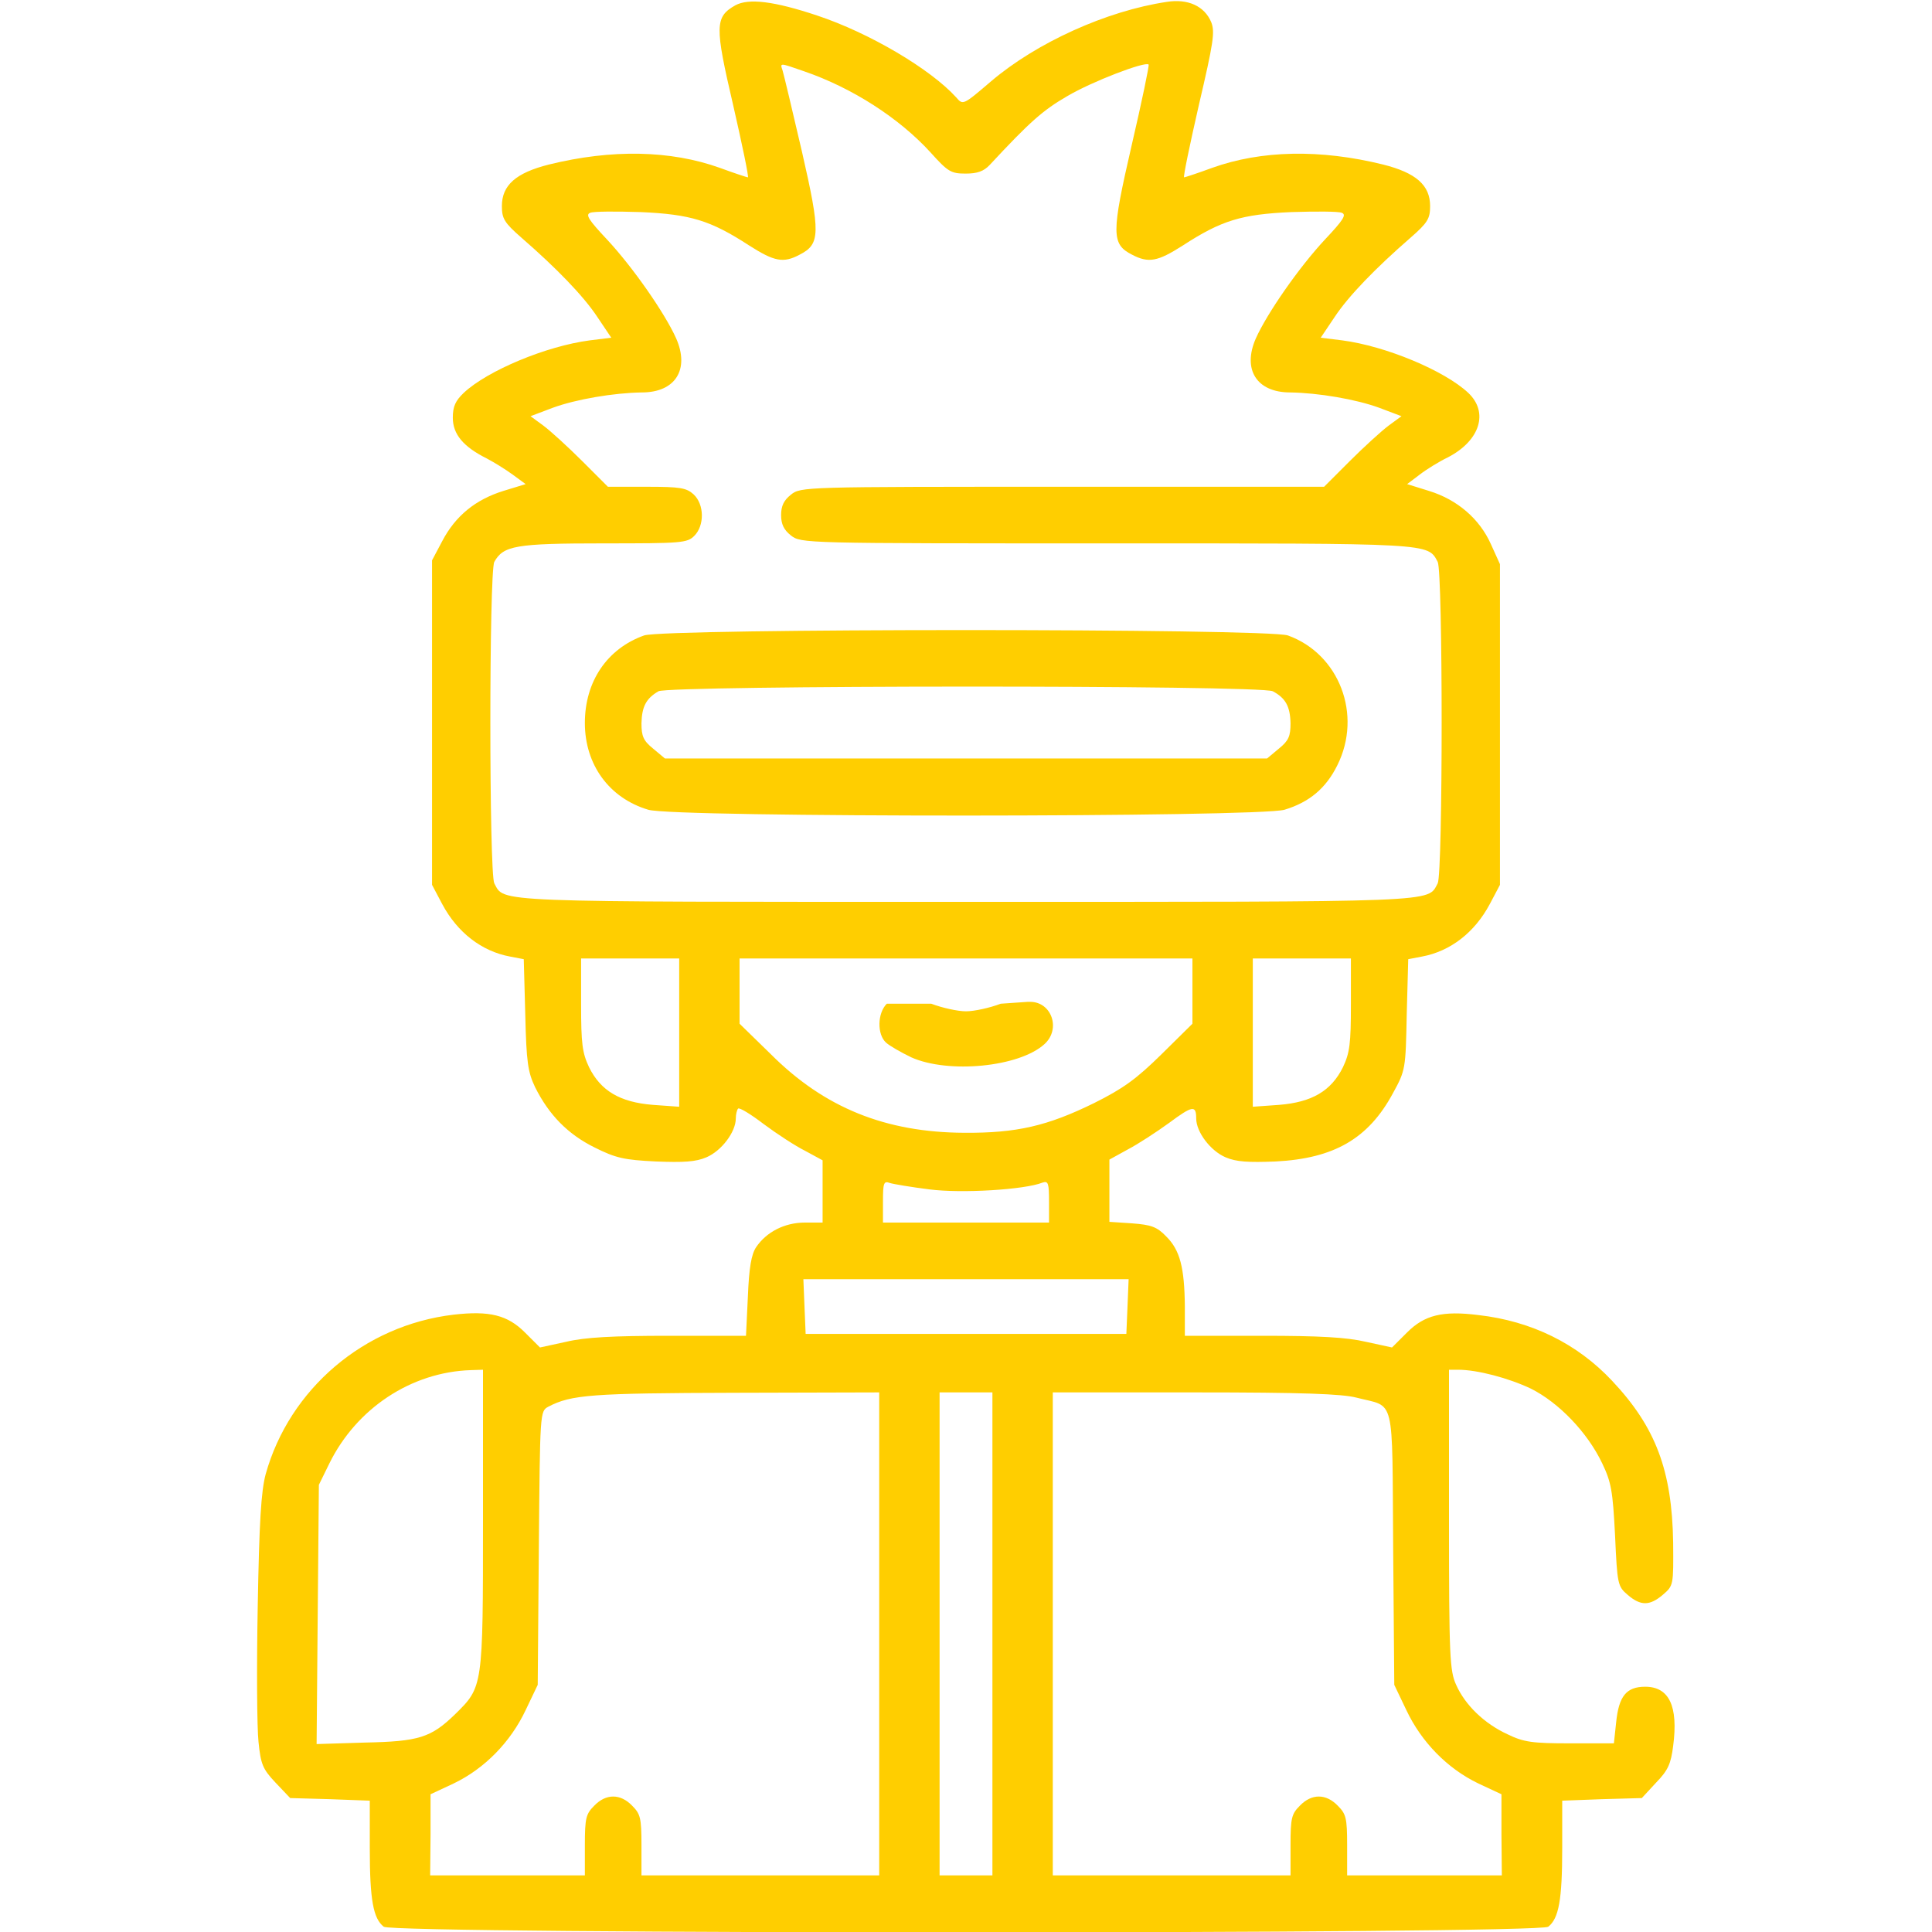 <svg width="40" height="40" viewBox="0 0 40 40" fill="none" xmlns="http://www.w3.org/2000/svg">
<g clip-path="url(#clip0_5737_2083)">
<path d="M15.226 0.109C14.797 0.351 14.797 0.539 15.18 2.18C15.367 3 15.508 3.672 15.484 3.672C15.469 3.672 15.203 3.586 14.906 3.476C13.883 3.109 12.664 3.086 11.367 3.406C10.68 3.578 10.391 3.836 10.391 4.266C10.391 4.523 10.438 4.609 10.797 4.922C11.516 5.547 12.078 6.125 12.367 6.562L12.656 6.992L12.211 7.047C11.312 7.164 10.094 7.672 9.602 8.133C9.43 8.297 9.375 8.414 9.375 8.648C9.375 8.992 9.594 9.25 10.078 9.492C10.226 9.57 10.469 9.719 10.617 9.828L10.883 10.023L10.422 10.164C9.844 10.344 9.43 10.68 9.156 11.203L8.945 11.601V14.961V18.32L9.156 18.719C9.469 19.305 9.969 19.695 10.562 19.805L10.844 19.859L10.875 21C10.898 22 10.93 22.195 11.078 22.508C11.367 23.086 11.758 23.484 12.312 23.758C12.75 23.977 12.922 24.015 13.578 24.047C14.156 24.07 14.406 24.055 14.625 23.961C14.938 23.828 15.234 23.437 15.234 23.156C15.234 23.07 15.258 22.977 15.281 22.953C15.305 22.922 15.547 23.07 15.812 23.273C16.086 23.477 16.469 23.727 16.672 23.828L17.031 24.023V24.664V25.312H16.664C16.242 25.312 15.867 25.508 15.656 25.82C15.555 25.969 15.508 26.25 15.484 26.844L15.445 27.656H13.851C12.688 27.656 12.109 27.687 11.719 27.781L11.18 27.898L10.867 27.586C10.508 27.227 10.133 27.133 9.391 27.219C7.539 27.437 5.992 28.758 5.5 30.523C5.406 30.875 5.367 31.508 5.336 33.258C5.312 34.508 5.32 35.773 5.352 36.062C5.398 36.523 5.437 36.625 5.703 36.906L6.008 37.227L6.828 37.25L7.656 37.281V38.266C7.656 39.336 7.727 39.719 7.945 39.891C8.156 40.047 31.844 40.047 32.055 39.891C32.273 39.719 32.344 39.336 32.344 38.266V37.281L33.172 37.25L33.992 37.227L34.289 36.906C34.539 36.648 34.594 36.516 34.641 36.148C34.75 35.32 34.555 34.922 34.062 34.922C33.672 34.922 33.516 35.117 33.461 35.656L33.414 36.094H32.508C31.727 36.094 31.547 36.07 31.211 35.906C30.734 35.687 30.336 35.305 30.148 34.883C30.016 34.594 30 34.305 30 31.461V28.359H30.188C30.586 28.359 31.234 28.531 31.695 28.75C32.273 29.039 32.867 29.656 33.172 30.297C33.359 30.687 33.391 30.867 33.438 31.789C33.484 32.805 33.492 32.844 33.703 33.023C33.969 33.25 34.156 33.25 34.43 33.016C34.648 32.828 34.648 32.82 34.641 31.937C34.617 30.445 34.281 29.547 33.375 28.586C32.656 27.82 31.711 27.352 30.609 27.227C29.867 27.133 29.492 27.227 29.133 27.586L28.82 27.898L28.281 27.781C27.883 27.687 27.312 27.656 26.141 27.656H24.531V27.047C24.523 26.242 24.43 25.883 24.148 25.602C23.953 25.398 23.836 25.359 23.438 25.328L22.969 25.297V24.648V24.008L23.352 23.797C23.562 23.687 23.945 23.437 24.203 23.25C24.688 22.89 24.766 22.875 24.766 23.156C24.766 23.437 25.062 23.828 25.375 23.961C25.594 24.055 25.844 24.07 26.414 24.047C27.617 23.984 28.328 23.578 28.836 22.64C29.102 22.156 29.102 22.133 29.125 21L29.156 19.859L29.438 19.805C30.031 19.695 30.531 19.305 30.844 18.719L31.055 18.32V15V11.68L30.867 11.265C30.633 10.742 30.172 10.344 29.586 10.164L29.133 10.023L29.391 9.828C29.531 9.719 29.797 9.555 29.977 9.469C30.641 9.125 30.828 8.539 30.398 8.133C29.906 7.672 28.688 7.164 27.789 7.047L27.344 6.992L27.633 6.562C27.922 6.125 28.484 5.547 29.203 4.922C29.562 4.609 29.609 4.523 29.609 4.266C29.609 3.836 29.32 3.578 28.633 3.406C27.336 3.086 26.117 3.109 25.094 3.476C24.797 3.586 24.531 3.672 24.516 3.672C24.492 3.672 24.633 3 24.82 2.18C25.125 0.875 25.156 0.664 25.078 0.461C24.938 0.125 24.594 -0.031 24.156 0.039C22.906 0.226 21.461 0.883 20.523 1.68C19.938 2.18 19.938 2.18 19.797 2.016C19.266 1.43 18 0.68 16.914 0.32C16.023 0.023 15.5 -0.039 15.226 0.109ZM16.648 1.476C17.648 1.82 18.617 2.445 19.266 3.156C19.625 3.555 19.688 3.594 19.992 3.594C20.234 3.594 20.367 3.547 20.492 3.414C21.32 2.523 21.594 2.281 22.094 1.992C22.609 1.687 23.711 1.266 23.781 1.336C23.797 1.351 23.641 2.101 23.43 3.008C23.008 4.836 23.008 5.055 23.438 5.273C23.781 5.453 23.969 5.414 24.484 5.086C25.289 4.562 25.703 4.437 26.734 4.391C27.242 4.375 27.711 4.375 27.781 4.406C27.883 4.445 27.812 4.555 27.43 4.961C26.898 5.531 26.234 6.484 26 7.008C25.719 7.648 26.016 8.125 26.711 8.125C27.289 8.133 28.078 8.266 28.562 8.445L29.016 8.617L28.75 8.812C28.602 8.922 28.234 9.258 27.945 9.547L27.414 10.078H22C16.641 10.078 16.578 10.078 16.375 10.242C16.227 10.359 16.172 10.476 16.172 10.664C16.172 10.851 16.227 10.969 16.375 11.086C16.586 11.25 16.625 11.25 22.906 11.25C29.688 11.25 29.555 11.242 29.766 11.633C29.875 11.844 29.875 18.078 29.766 18.289C29.547 18.687 29.93 18.672 20 18.672C10.07 18.672 10.453 18.687 10.234 18.289C10.125 18.078 10.125 11.844 10.234 11.633C10.422 11.297 10.672 11.25 12.5 11.25C14.117 11.25 14.226 11.242 14.375 11.094C14.586 10.883 14.586 10.445 14.359 10.234C14.211 10.101 14.086 10.078 13.391 10.078H12.586L12.055 9.547C11.766 9.258 11.398 8.922 11.25 8.812L10.984 8.617L11.438 8.445C11.922 8.266 12.711 8.133 13.289 8.125C13.984 8.125 14.281 7.648 14 7.008C13.766 6.484 13.101 5.531 12.57 4.961C12.188 4.555 12.117 4.445 12.219 4.406C12.289 4.375 12.758 4.375 13.266 4.391C14.297 4.437 14.711 4.562 15.516 5.086C16.031 5.414 16.219 5.453 16.555 5.273C16.984 5.055 16.992 4.836 16.602 3.133C16.406 2.289 16.227 1.539 16.203 1.461C16.148 1.297 16.133 1.297 16.648 1.476ZM14.062 21.375V22.914L13.516 22.875C12.836 22.82 12.438 22.586 12.195 22.094C12.055 21.797 12.031 21.609 12.031 20.797V19.844H13.047H14.062V21.375ZM24.688 20.523V21.195L24.047 21.828C23.523 22.344 23.25 22.539 22.656 22.836C21.688 23.312 21.047 23.461 19.961 23.453C18.336 23.445 17.07 22.937 15.961 21.828L15.312 21.195V20.515V19.844H20H24.688V20.523ZM27.969 20.797C27.969 21.609 27.945 21.797 27.805 22.094C27.562 22.586 27.164 22.82 26.484 22.875L25.938 22.914V21.375V19.844H26.953H27.969V20.797ZM19.242 24.625C19.906 24.711 21.211 24.633 21.586 24.484C21.703 24.445 21.719 24.5 21.719 24.875V25.312H20H18.281V24.875C18.281 24.492 18.297 24.445 18.422 24.492C18.492 24.515 18.867 24.578 19.242 24.625ZM23.344 27.047L23.32 27.617H20H16.68L16.656 27.047L16.633 26.484H20H23.367L23.344 27.047ZM10 31.461C10 34.945 10 34.922 9.422 35.492C8.922 35.977 8.672 36.055 7.555 36.078L6.555 36.109L6.578 33.422L6.602 30.742L6.82 30.297C7.383 29.156 8.516 28.406 9.75 28.367L10 28.359V31.461ZM18.203 33.828V38.828H15.742H13.281V38.203C13.281 37.633 13.258 37.555 13.086 37.383C12.844 37.133 12.547 37.133 12.305 37.383C12.133 37.555 12.109 37.633 12.109 38.203V38.828H10.508H8.906L8.914 37.984V37.148L9.398 36.922C10.031 36.617 10.57 36.07 10.883 35.406L11.133 34.883L11.156 32.055C11.18 29.227 11.18 29.219 11.351 29.125C11.828 28.875 12.242 28.844 15.219 28.836L18.203 28.828V33.828ZM20.547 33.828V38.828H20H19.453V33.828V28.828H20H20.547V33.828ZM28.086 28.937C28.898 29.148 28.82 28.828 28.844 32.055L28.867 34.883L29.117 35.406C29.43 36.07 29.969 36.617 30.602 36.922L31.086 37.148V37.984L31.094 38.828H29.492H27.891V38.203C27.891 37.633 27.867 37.555 27.695 37.383C27.453 37.133 27.156 37.133 26.914 37.383C26.742 37.555 26.719 37.633 26.719 38.203V38.828H24.258H21.797V33.828V28.828H24.75C26.969 28.828 27.789 28.859 28.086 28.937Z" fill="#FFCE00"/>
<path d="M13.336 13.156C12.57 13.429 12.109 14.109 12.109 14.969C12.109 15.828 12.609 16.523 13.422 16.765C13.953 16.929 26.055 16.922 26.594 16.765C27.109 16.609 27.453 16.32 27.688 15.844C28.211 14.797 27.727 13.539 26.664 13.156C26.227 13.008 13.773 13.008 13.336 13.156ZM26.352 14.312C26.617 14.453 26.711 14.625 26.719 14.976C26.719 15.242 26.68 15.336 26.477 15.5L26.234 15.703H20H13.766L13.523 15.5C13.32 15.336 13.281 15.242 13.281 14.976C13.289 14.633 13.375 14.461 13.633 14.312C13.859 14.187 26.109 14.179 26.352 14.312Z" fill="#FFCE00"/>
<path d="M18.36 20.781C18.164 20.977 18.156 21.414 18.344 21.586C18.422 21.656 18.656 21.789 18.867 21.891C19.633 22.234 21.102 22.094 21.625 21.617C21.969 21.305 21.774 20.742 21.328 20.742C21.227 20.742 21.313 20.742 20.719 20.781C20.492 20.867 20.172 20.938 20 20.938C19.828 20.938 19.508 20.867 19.281 20.781C18.574 20.781 18.574 20.781 18.36 20.781Z" fill="#FFCE00"/>
</g>
<defs>
<clipPath id="clip0_5737_2083">
<rect width="40" height="40" fill="white"/>
</clipPath>
</defs>
</svg>
